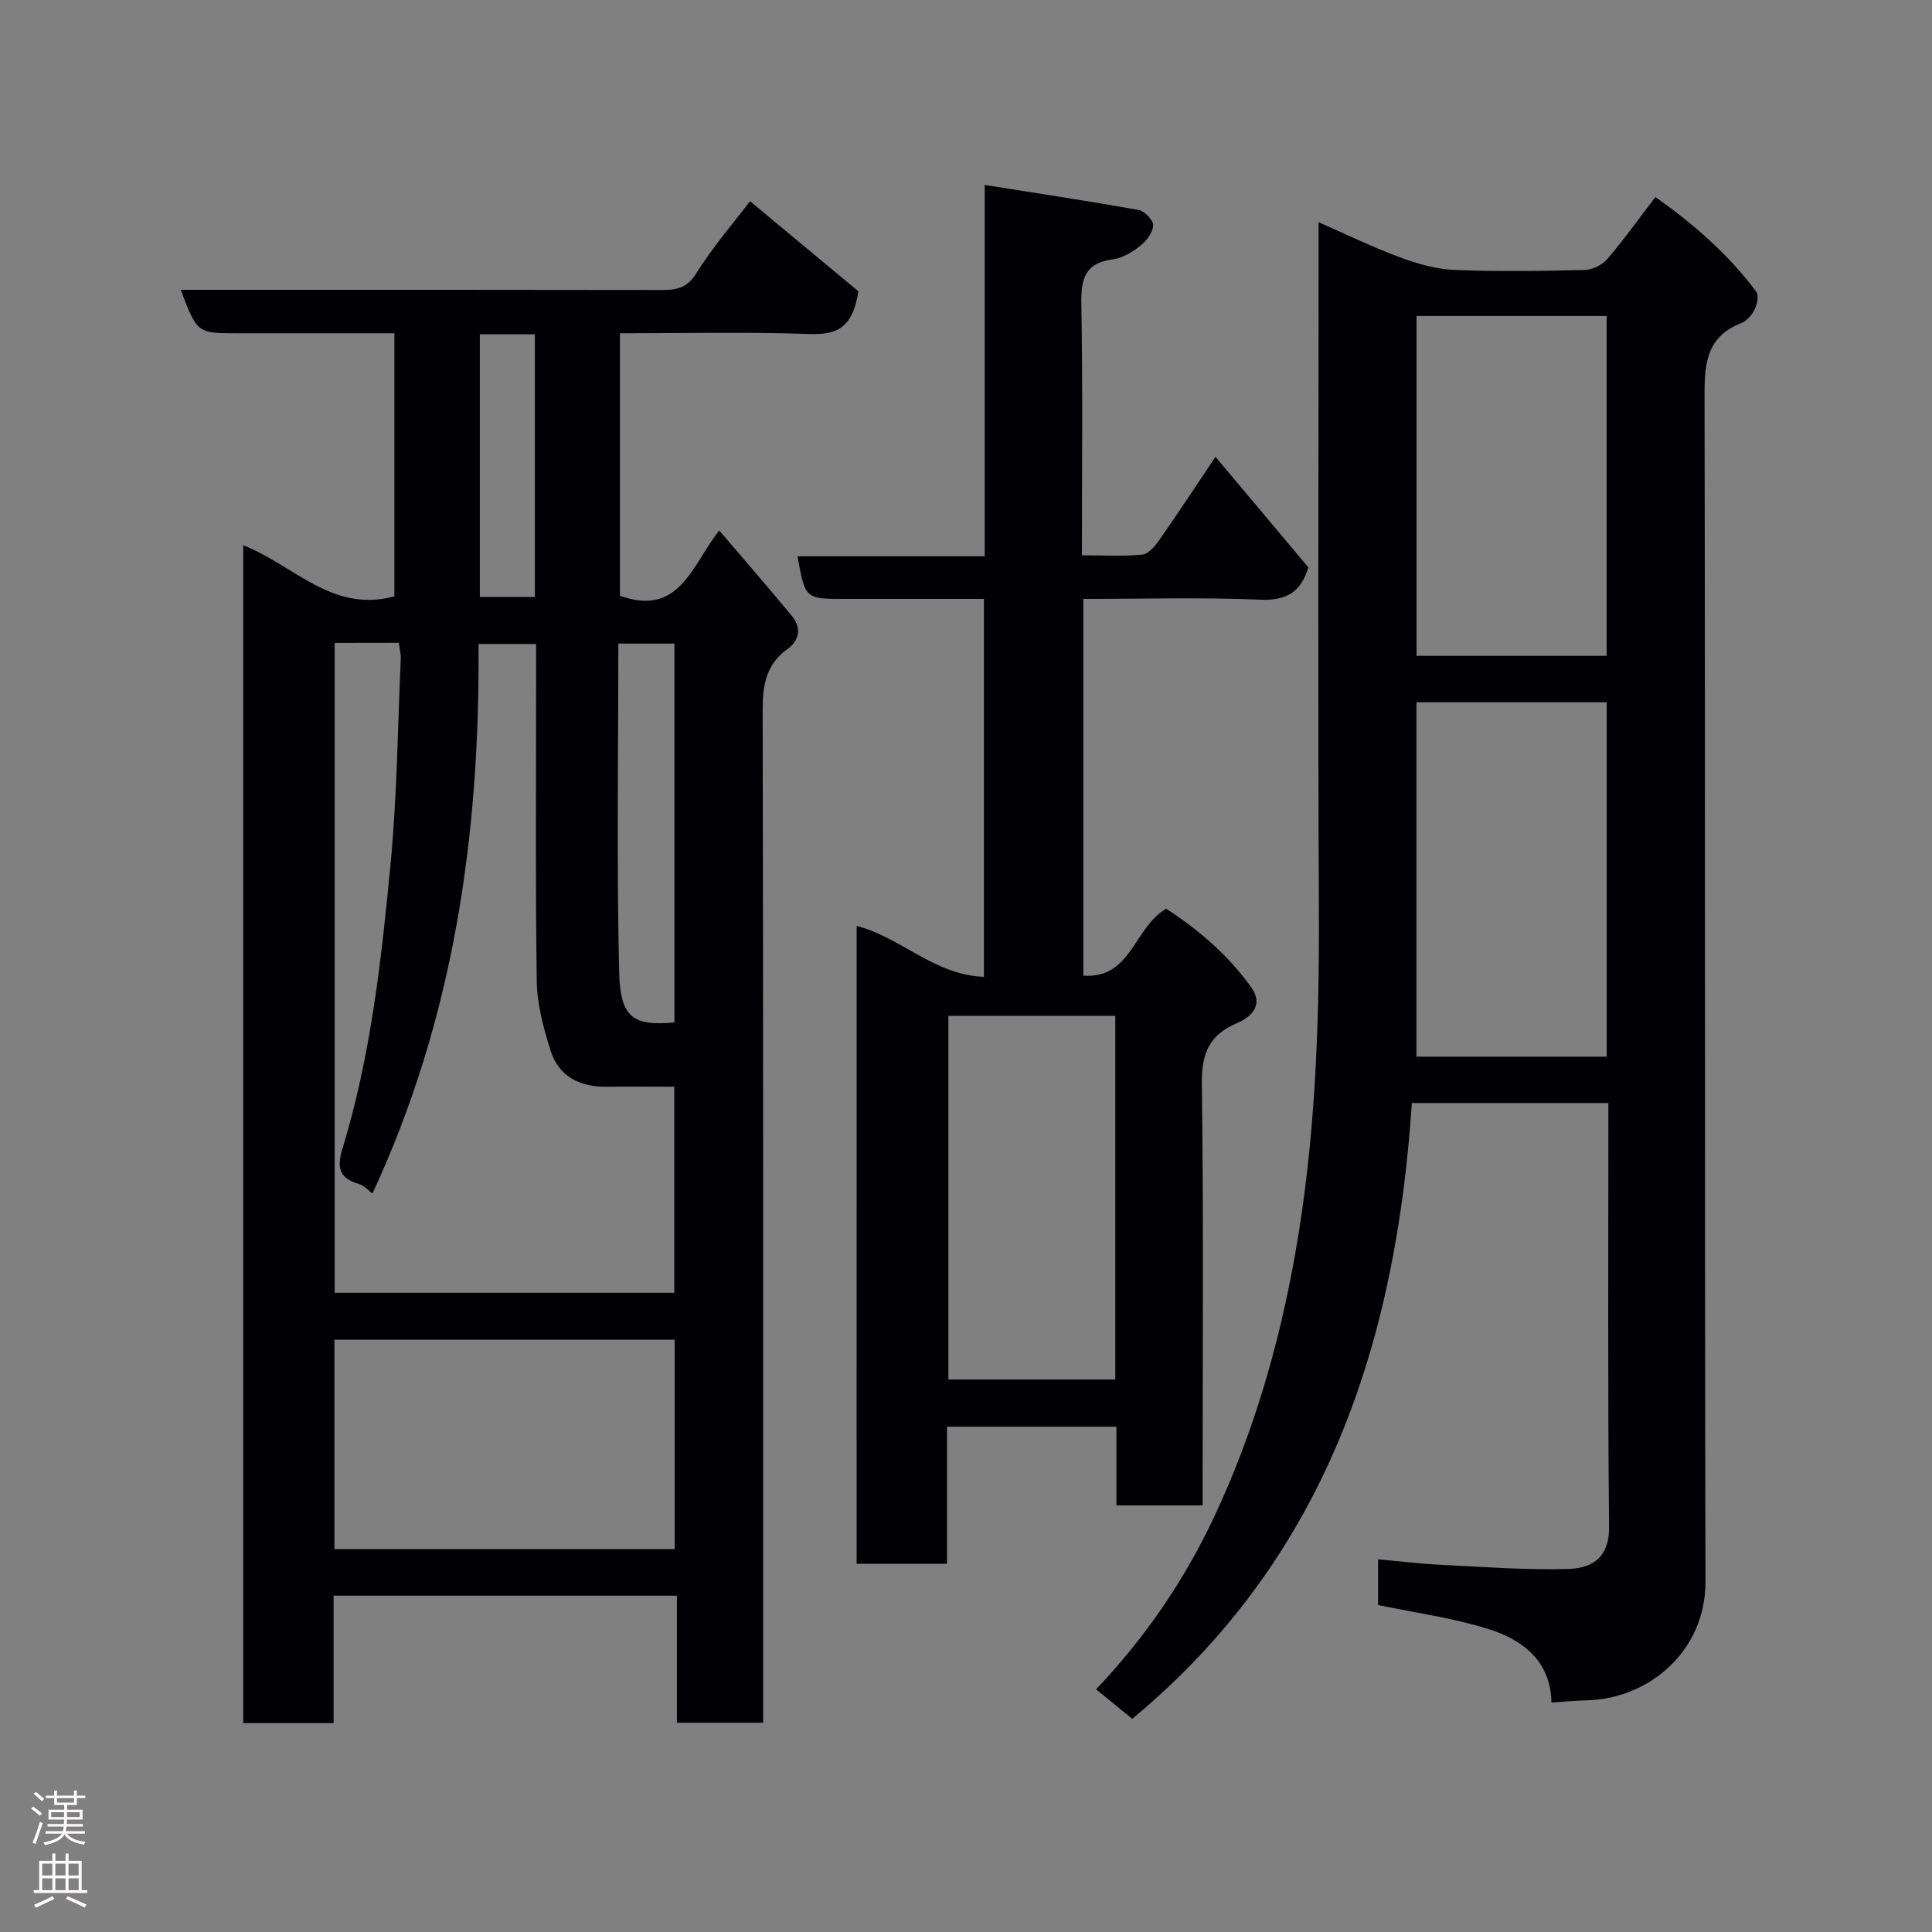 <svg enable-background="new 0 0 400 400" viewBox="0 0 400 400" xmlns="http://www.w3.org/2000/svg"><rect x="0" y="0" width="400" height="400" fill="#808080" stroke="none"/><g fill="#010103"><path d="m50.36 112.89c10.42 4.06 18.43 14.09 31.29 10.58 0-17.78 0-35.84 0-54.47-10.81 0-21.59 0-32.36 0-8.47 0-8.47 0-11.87-9h5.32c31.33 0 62.66-.02 93.99.04 3.09.01 5.38-.2 7.38-3.39 3.63-5.77 8.14-10.98 11.18-14.99 7.81 6.5 15.74 13.08 22.43 18.65-1.22 7.84-4.7 9.02-10.1 8.84-12.95-.45-25.94-.15-39.27-.15v54.35c12.45 4.44 14.88-6.43 20.57-13.51 5.04 5.91 10.12 11.74 15.04 17.7 2.03 2.46 1.57 5.05-.96 6.87-4.39 3.17-5.11 7.4-5.1 12.54.14 67.83.1 135.65.1 203.48v6.24c-6.04 0-11.76 0-17.85 0 0-8.72 0-17.33 0-26.3-23.75 0-47.14 0-71.08 0v26.38c-6.48 0-12.41 0-18.71 0 0-81.08 0-162.15 0-243.86zm18.93 20.22v134.54h70.31c0-14.39 0-28.44 0-42.66-4.89 0-9.38-.05-13.87.01-5.65.08-10.07-2.07-11.78-7.6-1.43-4.61-2.76-9.47-2.82-14.24-.3-21.48-.13-42.97-.13-64.46 0-1.78 0-3.55 0-5.37-4.29 0-8.01 0-11.93 0 .32 39.51-5.12 77.59-21.96 113.77-.92-.68-1.73-1.65-2.73-1.94-4.02-1.17-4.74-3.22-3.49-7.32 5.87-19.15 8.06-39 9.96-58.82 1.36-14.13 1.49-28.38 2.12-42.57.05-1.09-.26-2.19-.41-3.36-4.45.02-8.6.02-13.27.02zm-.05 187.61h70.44c0-14.65 0-29.03 0-43.36-23.7 0-47.06 0-70.44 0zm70.39-109.03c0-26.43 0-52.45 0-78.44-3.97 0-7.57 0-11.61 0 0 22.82-.36 45.41.17 67.97.22 9.56 2.9 11.22 11.44 10.47zm-40.28-142.47v54.37h11.39c0-18.32 0-36.24 0-54.37-3.86 0-7.45 0-11.39 0z"/><path d="m321.21 352.5c-.14-8.58-5.9-12.97-13.05-15.23-7.27-2.29-14.94-3.31-22.84-4.97 0-2.59 0-5.66 0-9.46 4.47.4 8.81.94 13.17 1.15 8.76.43 17.54 1.1 26.29.84 5.8-.17 8.41-3.28 8.36-8.63-.29-29.15-.14-58.3-.14-87.83-13.59 0-26.97 0-40.69 0-3.28 49.6-17.81 94.27-57.89 127.49-2.4-1.96-4.81-3.92-7.49-6.1 10.15-10.7 18.23-22.5 24.37-35.54 8.16-17.34 13.46-35.53 16.82-54.42 4.22-23.7 5.05-47.52 4.94-71.49-.22-45.33-.06-90.65-.06-135.98 0-1.83 0-3.66 0-6.32 5.88 2.57 11.24 5.19 16.8 7.25 3.59 1.33 7.46 2.46 11.26 2.62 8.98.38 17.99.23 26.99.02 1.61-.04 3.65-1.02 4.71-2.25 3.4-3.96 6.43-8.23 9.97-12.86 7.89 5.6 15.11 11.84 20.9 19.62.56.75.17 2.6-.35 3.66-.56 1.13-1.62 2.37-2.75 2.81-7.73 3.02-7.64 9.23-7.62 16.15.16 81.49.01 162.97.19 244.46.03 14.43-11.81 24.24-24.53 24.54-2.27.04-4.54.28-7.36.47zm11.44-133.73c0-24.76 0-49.13 0-73.37-13.39 0-26.44 0-39.39 0v73.37zm-.01-82.98c0-23.8 0-47.17 0-70.37-13.41 0-26.45 0-39.36 0v70.37z"/><path d="m177.36 191.7c9.12 2.34 16.05 10.17 26.35 10.54 0-26.24 0-51.98 0-78.24-9.76 0-19.37 0-28.99 0-7.99 0-8.04-.04-9.6-8.83h38.76c0-25.55 0-50.62 0-76.88 11.1 1.76 21.52 3.33 31.88 5.19 1.22.22 3.05 2.13 3 3.18-.08 1.47-1.38 3.21-2.65 4.21-1.63 1.29-3.67 2.56-5.66 2.81-5.74.73-6.67 3.97-6.57 9.15.31 17.14.12 34.3.12 52.14 4.32 0 8.43.24 12.49-.14 1.26-.12 2.62-1.73 3.49-2.97 3.83-5.47 7.5-11.06 11.67-17.28 6.55 7.79 12.86 15.31 19.23 22.89-1.51 4.97-4.36 6.93-9.91 6.69-12.11-.52-24.26-.16-36.68-.16v78.01c10.02.6 10.35-9.84 17.14-13.87 6.39 4.12 12.72 9.4 17.62 16.27 2.7 3.78-.16 6.24-2.97 7.43-5.86 2.49-7.33 6.42-7.25 12.6.36 27.16.16 54.33.16 81.49v5.75c-6.04 0-11.76 0-17.85 0 0-5.38 0-10.66 0-16.3-11.75 0-23.14 0-35.08 0v28.38c-6.48 0-12.41 0-18.71 0 .01-43.92.01-87.83.01-132.06zm53.55 18.61c-11.79 0-23.17 0-34.56 0v75.3h34.56c0-25.19 0-49.99 0-75.3z"/></g><path d="m6.44 374.46.42-.45c.65.47 1.27.95 1.85 1.44l-.45.49c-.65-.56-1.25-1.06-1.82-1.48m.93 7.33-.63-.26c.55-1.36 1.05-2.8 1.52-4.33.19.1.38.19.59.27-.46 1.29-.95 2.73-1.48 4.32m-.38-10.38.44-.42c.43.34 1.01.82 1.74 1.44l-.49.49c-.53-.51-1.09-1.01-1.69-1.51m2.5.35h1.72v-1.04h.59v1.04h3.52v-1.04h.59v1.04h1.75v.53h-1.75v1.42h-2.03v.97h3.22v2.03h-3.24c0 .35-.01.66-.03.93h3.32v.53h-3.37c-.03.27-.08.58-.15.94h3.96v.53h-3.71c.67.92 1.93 1.48 3.79 1.68-.13.24-.23.44-.29.59-2.13-.38-3.48-1.08-4.04-2.12-.43.97-1.77 1.72-4.03 2.23-.09-.19-.2-.37-.33-.55 2.1-.42 3.37-1.03 3.81-1.83h-3.36v-.53h3.58c.08-.29.13-.61.16-.94h-3.33v-.53h3.39c.02-.27.04-.58.04-.93h-3.23v-2.03h3.25v-.97h-2.07v-1.42h-1.73zm1.12 3.44v1h2.65c.01-.3.02-.44.01-.4v-.25-.35zm1.19-2h3.52v-.91h-3.52zm4.71 2h-2.63v.59c0 .16-.01.28-.01.4h2.64z" fill="#fcfafa"/><path d="m13.56 383.74h.63v1.52h2.72v6.07h1.13v.6h-11.06v-.6h1.13v-6.07h2.73v-1.52h.63v1.52h2.1v-1.52zm-2.69 8.83.38.56c-1.24.63-2.53 1.25-3.85 1.85-.1-.21-.21-.42-.34-.63 1.36-.55 2.63-1.15 3.81-1.78m-2.13-4.27h2.1v-2.45h-2.1zm0 3.04h2.1v-2.46h-2.1zm2.72-3.04h2.1v-2.45h-2.1zm0 3.04h2.1v-2.46h-2.1zm6.07 3.6c-1.41-.71-2.7-1.3-3.86-1.78l.35-.56c1.45.62 2.75 1.19 3.88 1.72zm-1.25-9.09h-2.1v2.45h2.1zm-2.09 5.49h2.1v-2.46h-2.1z" fill="#fcfafa"/></svg>